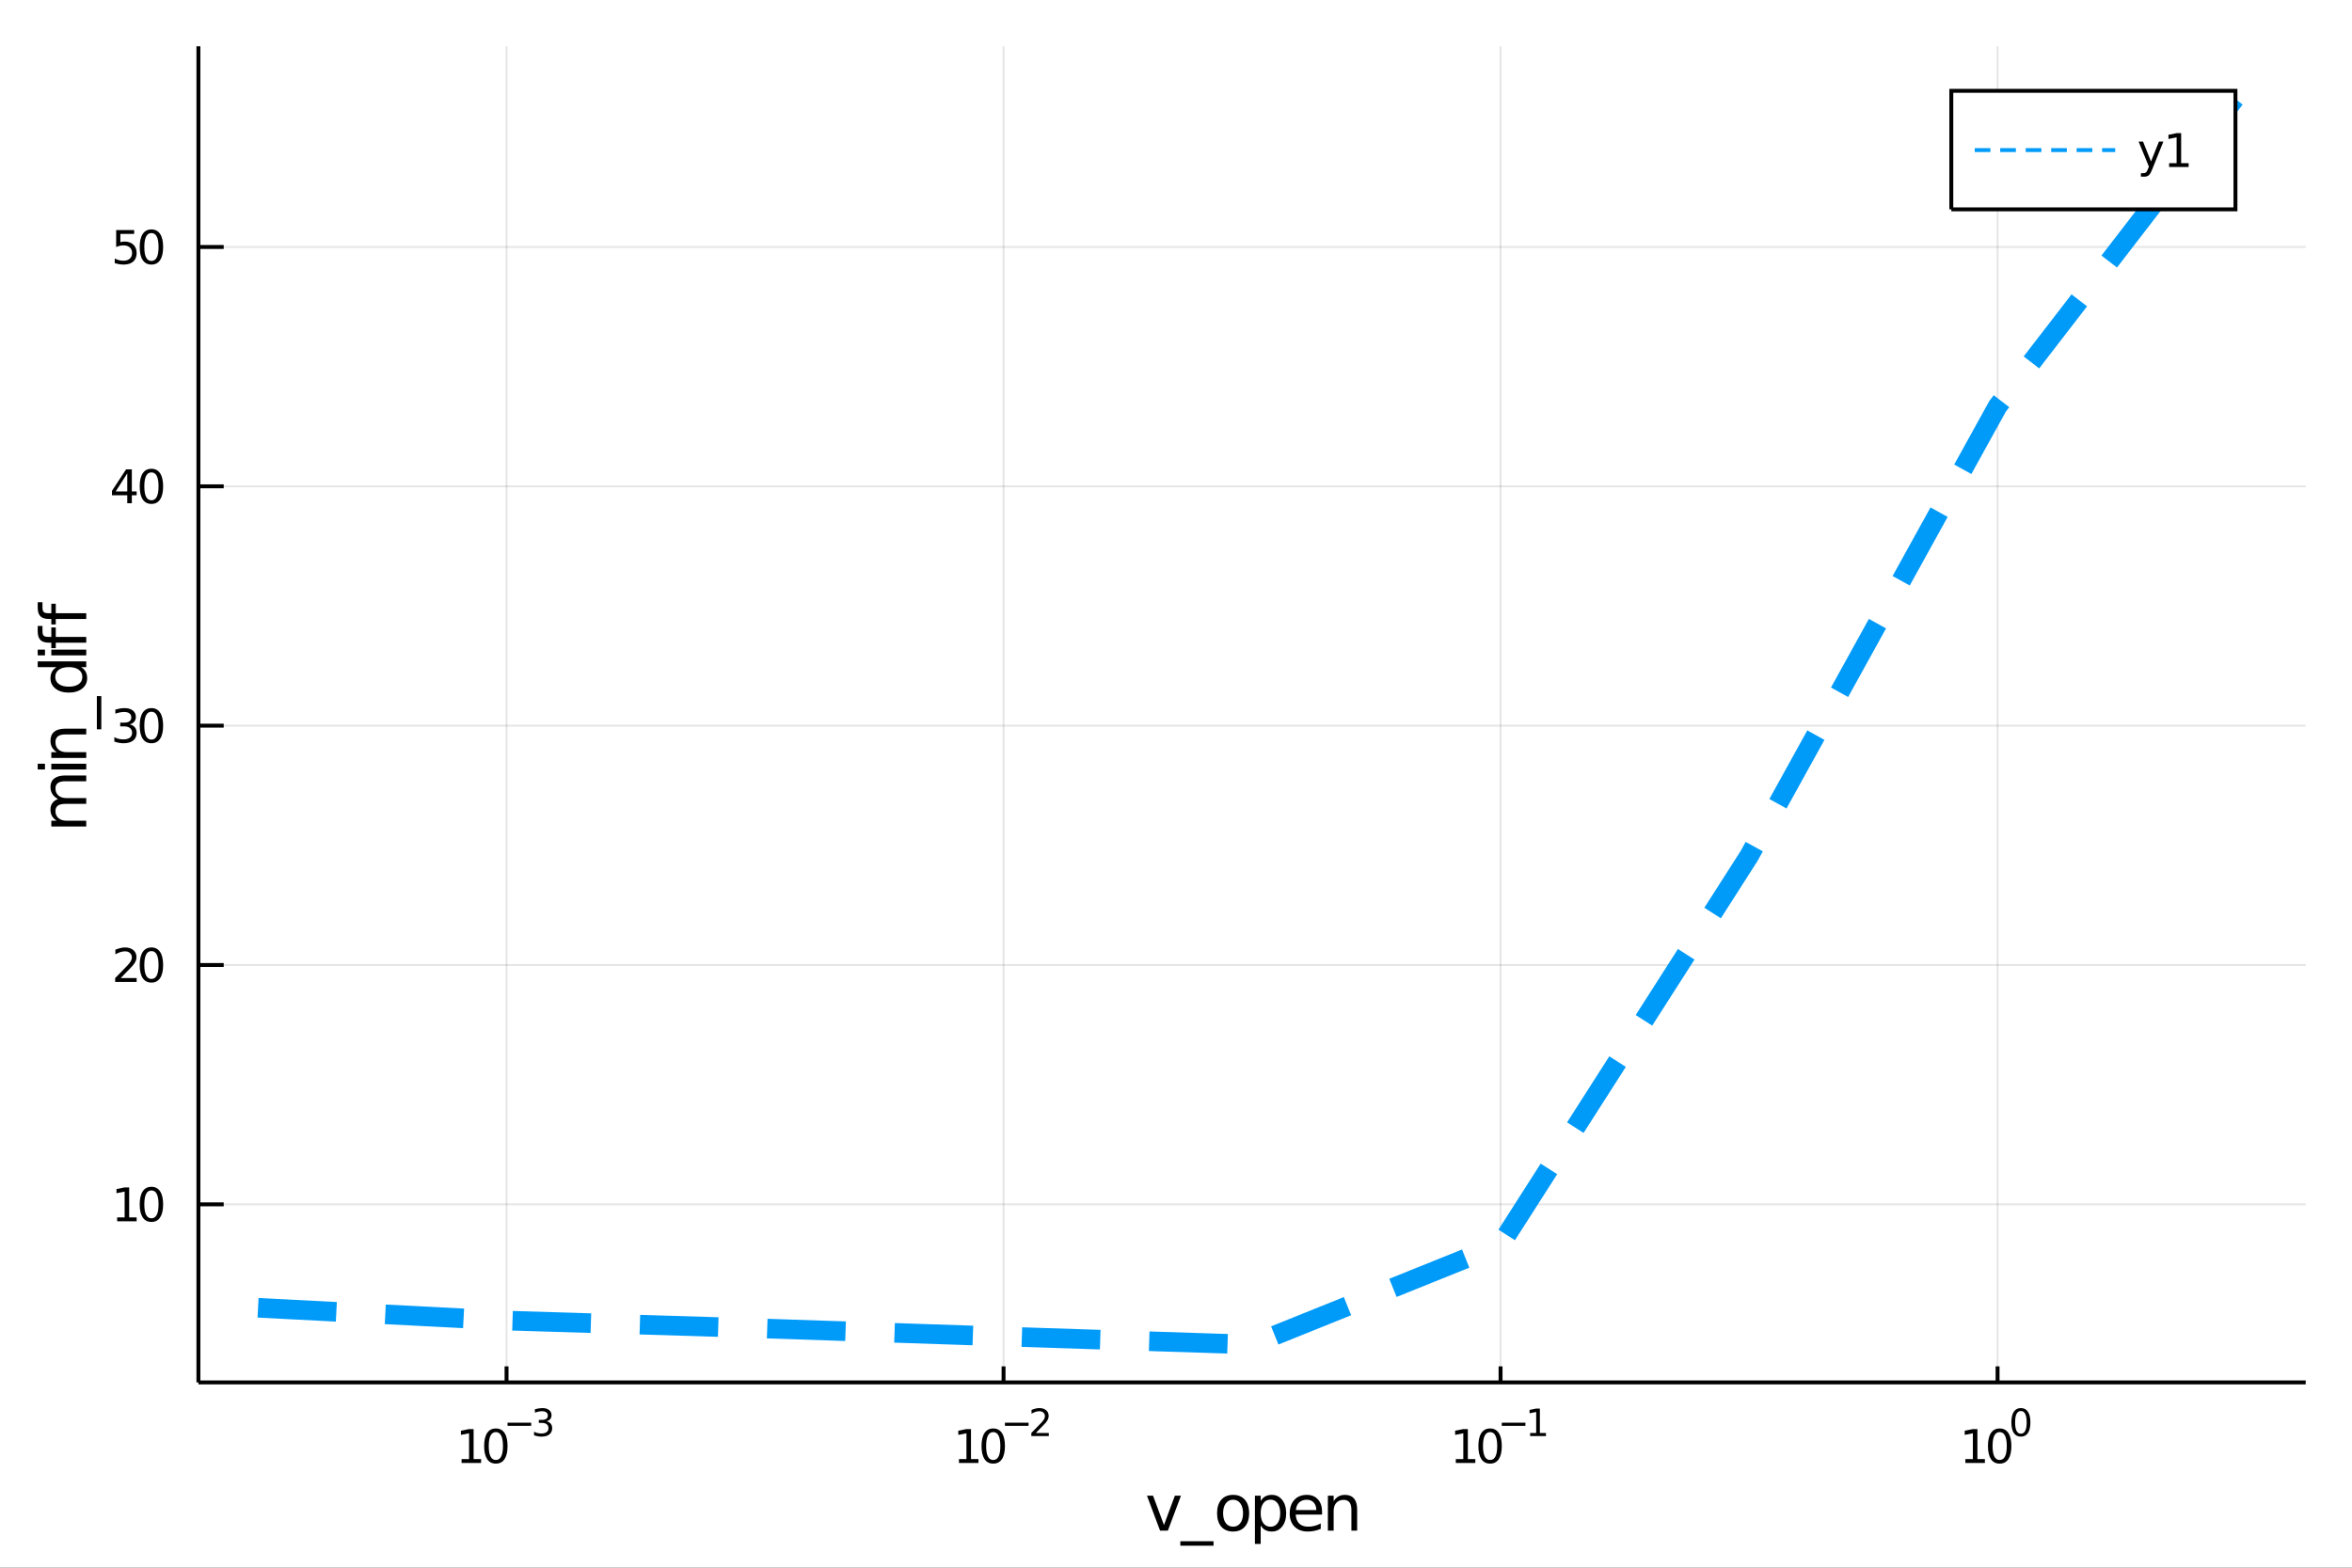 <?xml version="1.0" encoding="utf-8"?>
<svg xmlns="http://www.w3.org/2000/svg" xmlns:xlink="http://www.w3.org/1999/xlink" width="600" height="400" viewBox="0 0 2400 1600">
<rect x="0" y="0" width="2400" height="1600" fill="#333333" stroke="none"/>
<defs>
  <clipPath id="clip220">
    <rect x="0" y="0" width="2400" height="1600"/>
  </clipPath>
</defs>
<path clip-path="url(#clip220)" d="
M0 1600 L2400 1600 L2400 0 L0 0  Z
  " fill="#ffffff" fill-rule="evenodd" fill-opacity="1"/>
<defs>
  <clipPath id="clip221">
    <rect x="480" y="0" width="1681" height="1600"/>
  </clipPath>
</defs>
<path clip-path="url(#clip220)" d="
M202.459 1410.9 L2352.76 1410.9 L2352.76 47.244 L202.459 47.244  Z
  " fill="#ffffff" fill-rule="evenodd" fill-opacity="1"/>
<defs>
  <clipPath id="clip222">
    <rect x="202" y="47" width="2151" height="1365"/>
  </clipPath>
</defs>
<polyline clip-path="url(#clip222)" style="stroke:#000000; stroke-width:2; stroke-opacity:0.1; fill:none" points="
  516.889,1410.9 516.889,47.244 
  "/>
<polyline clip-path="url(#clip222)" style="stroke:#000000; stroke-width:2; stroke-opacity:0.1; fill:none" points="
  1024.03,1410.9 1024.03,47.244 
  "/>
<polyline clip-path="url(#clip222)" style="stroke:#000000; stroke-width:2; stroke-opacity:0.1; fill:none" points="
  1531.18,1410.9 1531.18,47.244 
  "/>
<polyline clip-path="url(#clip222)" style="stroke:#000000; stroke-width:2; stroke-opacity:0.1; fill:none" points="
  2038.33,1410.9 2038.33,47.244 
  "/>
<polyline clip-path="url(#clip220)" style="stroke:#000000; stroke-width:4; stroke-opacity:1; fill:none" points="
  202.459,1410.9 2352.76,1410.9 
  "/>
<polyline clip-path="url(#clip220)" style="stroke:#000000; stroke-width:4; stroke-opacity:1; fill:none" points="
  516.889,1410.9 516.889,1394.53 
  "/>
<polyline clip-path="url(#clip220)" style="stroke:#000000; stroke-width:4; stroke-opacity:1; fill:none" points="
  1024.03,1410.9 1024.03,1394.53 
  "/>
<polyline clip-path="url(#clip220)" style="stroke:#000000; stroke-width:4; stroke-opacity:1; fill:none" points="
  1531.18,1410.9 1531.18,1394.53 
  "/>
<polyline clip-path="url(#clip220)" style="stroke:#000000; stroke-width:4; stroke-opacity:1; fill:none" points="
  2038.33,1410.9 2038.33,1394.53 
  "/>
<path clip-path="url(#clip220)" d="M 0 0 M470.997 1489.17 L478.636 1489.17 L478.636 1462.8 L470.326 1464.47 L470.326 1460.21 L478.59 1458.54 L483.266 1458.54 L483.266 1489.17 L490.905 1489.17 L490.905 1493.1 L470.997 1493.1 L470.997 1489.17 Z" fill="#000000" fill-rule="evenodd" fill-opacity="1" /><path clip-path="url(#clip220)" d="M 0 0 M505.974 1461.62 Q502.363 1461.62 500.534 1465.19 Q498.729 1468.73 498.729 1475.86 Q498.729 1482.97 500.534 1486.53 Q502.363 1490.07 505.974 1490.07 Q509.608 1490.07 511.414 1486.53 Q513.243 1482.97 513.243 1475.86 Q513.243 1468.73 511.414 1465.19 Q509.608 1461.62 505.974 1461.62 M505.974 1457.92 Q511.784 1457.92 514.84 1462.53 Q517.919 1467.11 517.919 1475.86 Q517.919 1484.59 514.84 1489.19 Q511.784 1493.78 505.974 1493.78 Q500.164 1493.78 497.085 1489.19 Q494.03 1484.59 494.03 1475.86 Q494.03 1467.11 497.085 1462.53 Q500.164 1457.92 505.974 1457.92 Z" fill="#000000" fill-rule="evenodd" fill-opacity="1" /><path clip-path="url(#clip220)" d="M 0 0 M517.919 1452.02 L542.03 1452.02 L542.03 1455.22 L517.919 1455.22 L517.919 1452.02 Z" fill="#000000" fill-rule="evenodd" fill-opacity="1" /><path clip-path="url(#clip220)" d="M 0 0 M557.659 1450.55 Q560.386 1451.14 561.91 1452.98 Q563.452 1454.82 563.452 1457.53 Q563.452 1461.69 560.593 1463.96 Q557.735 1466.24 552.468 1466.24 Q550.7 1466.24 548.82 1465.88 Q546.958 1465.54 544.964 1464.85 L544.964 1461.18 Q546.544 1462.1 548.425 1462.57 Q550.306 1463.04 552.356 1463.04 Q555.929 1463.04 557.791 1461.63 Q559.672 1460.22 559.672 1457.53 Q559.672 1455.05 557.923 1453.66 Q556.192 1452.25 553.089 1452.25 L549.817 1452.25 L549.817 1449.12 L553.24 1449.12 Q556.042 1449.12 557.528 1448.01 Q559.014 1446.89 559.014 1444.78 Q559.014 1442.62 557.471 1441.47 Q555.948 1440.3 553.089 1440.3 Q551.528 1440.3 549.741 1440.64 Q547.955 1440.98 545.81 1441.69 L545.81 1438.31 Q547.973 1437.71 549.854 1437.41 Q551.754 1437.11 553.428 1437.11 Q557.753 1437.11 560.274 1439.08 Q562.794 1441.04 562.794 1444.38 Q562.794 1446.72 561.459 1448.33 Q560.123 1449.93 557.659 1450.55 Z" fill="#000000" fill-rule="evenodd" fill-opacity="1" /><path clip-path="url(#clip220)" d="M 0 0 M978.529 1489.17 L986.167 1489.17 L986.167 1462.8 L977.857 1464.47 L977.857 1460.21 L986.121 1458.54 L990.797 1458.54 L990.797 1489.17 L998.436 1489.17 L998.436 1493.1 L978.529 1493.1 L978.529 1489.17 Z" fill="#000000" fill-rule="evenodd" fill-opacity="1" /><path clip-path="url(#clip220)" d="M 0 0 M1013.51 1461.62 Q1009.89 1461.62 1008.07 1465.19 Q1006.26 1468.73 1006.26 1475.86 Q1006.26 1482.97 1008.07 1486.53 Q1009.89 1490.07 1013.51 1490.07 Q1017.14 1490.07 1018.95 1486.53 Q1020.77 1482.97 1020.77 1475.86 Q1020.77 1468.73 1018.95 1465.19 Q1017.14 1461.62 1013.51 1461.62 M1013.51 1457.92 Q1019.32 1457.92 1022.37 1462.53 Q1025.45 1467.11 1025.45 1475.86 Q1025.45 1484.59 1022.37 1489.19 Q1019.32 1493.78 1013.51 1493.78 Q1007.7 1493.78 1004.62 1489.19 Q1001.56 1484.59 1001.56 1475.86 Q1001.56 1467.11 1004.62 1462.53 Q1007.7 1457.92 1013.51 1457.92 Z" fill="#000000" fill-rule="evenodd" fill-opacity="1" /><path clip-path="url(#clip220)" d="M 0 0 M1025.45 1452.02 L1049.56 1452.02 L1049.56 1455.22 L1025.45 1455.22 L1025.45 1452.02 Z" fill="#000000" fill-rule="evenodd" fill-opacity="1" /><path clip-path="url(#clip220)" d="M 0 0 M1056.95 1462.5 L1070.21 1462.5 L1070.21 1465.69 L1052.38 1465.69 L1052.38 1462.5 Q1054.55 1460.26 1058.27 1456.5 Q1062.01 1452.72 1062.97 1451.63 Q1064.8 1449.58 1065.51 1448.16 Q1066.24 1446.74 1066.24 1445.36 Q1066.24 1443.12 1064.66 1441.71 Q1063.1 1440.3 1060.58 1440.3 Q1058.8 1440.3 1056.8 1440.92 Q1054.83 1441.54 1052.57 1442.8 L1052.57 1438.97 Q1054.86 1438.05 1056.86 1437.58 Q1058.85 1437.11 1060.51 1437.11 Q1064.87 1437.11 1067.47 1439.29 Q1070.06 1441.47 1070.06 1445.12 Q1070.06 1446.85 1069.4 1448.41 Q1068.76 1449.95 1067.05 1452.06 Q1066.58 1452.6 1064.06 1455.22 Q1061.54 1457.81 1056.95 1462.5 Z" fill="#000000" fill-rule="evenodd" fill-opacity="1" /><path clip-path="url(#clip220)" d="M 0 0 M1485.52 1489.17 L1493.16 1489.17 L1493.16 1462.8 L1484.85 1464.47 L1484.85 1460.21 L1493.12 1458.54 L1497.79 1458.54 L1497.79 1489.17 L1505.43 1489.17 L1505.43 1493.1 L1485.52 1493.1 L1485.52 1489.17 Z" fill="#000000" fill-rule="evenodd" fill-opacity="1" /><path clip-path="url(#clip220)" d="M 0 0 M1520.5 1461.62 Q1516.89 1461.62 1515.06 1465.19 Q1513.25 1468.73 1513.25 1475.86 Q1513.25 1482.97 1515.06 1486.53 Q1516.89 1490.07 1520.5 1490.07 Q1524.13 1490.07 1525.94 1486.53 Q1527.77 1482.97 1527.77 1475.86 Q1527.77 1468.73 1525.94 1465.19 Q1524.13 1461.62 1520.5 1461.62 M1520.5 1457.92 Q1526.31 1457.92 1529.37 1462.53 Q1532.44 1467.11 1532.44 1475.86 Q1532.44 1484.59 1529.37 1489.19 Q1526.31 1493.78 1520.5 1493.78 Q1514.69 1493.78 1511.61 1489.19 Q1508.56 1484.59 1508.56 1475.86 Q1508.56 1467.11 1511.61 1462.53 Q1514.69 1457.92 1520.5 1457.92 Z" fill="#000000" fill-rule="evenodd" fill-opacity="1" /><path clip-path="url(#clip220)" d="M 0 0 M1532.44 1452.02 L1556.56 1452.02 L1556.56 1455.22 L1532.44 1455.22 L1532.44 1452.02 Z" fill="#000000" fill-rule="evenodd" fill-opacity="1" /><path clip-path="url(#clip220)" d="M 0 0 M1561.33 1462.5 L1567.54 1462.5 L1567.54 1441.07 L1560.79 1442.43 L1560.79 1438.97 L1567.5 1437.61 L1571.3 1437.61 L1571.3 1462.5 L1577.51 1462.5 L1577.51 1465.69 L1561.33 1465.69 L1561.33 1462.5 Z" fill="#000000" fill-rule="evenodd" fill-opacity="1" /><path clip-path="url(#clip220)" d="M 0 0 M2005.5 1489.17 L2013.13 1489.17 L2013.13 1462.8 L2004.82 1464.47 L2004.82 1460.21 L2013.09 1458.54 L2017.76 1458.54 L2017.76 1489.17 L2025.4 1489.17 L2025.4 1493.1 L2005.5 1493.1 L2005.5 1489.17 Z" fill="#000000" fill-rule="evenodd" fill-opacity="1" /><path clip-path="url(#clip220)" d="M 0 0 M2040.47 1461.62 Q2036.86 1461.62 2035.03 1465.19 Q2033.23 1468.73 2033.23 1475.86 Q2033.23 1482.97 2035.03 1486.53 Q2036.86 1490.07 2040.47 1490.07 Q2044.11 1490.07 2045.91 1486.53 Q2047.74 1482.97 2047.74 1475.86 Q2047.74 1468.73 2045.91 1465.19 Q2044.11 1461.62 2040.47 1461.62 M2040.47 1457.92 Q2046.28 1457.92 2049.34 1462.53 Q2052.42 1467.11 2052.42 1475.86 Q2052.42 1484.59 2049.34 1489.19 Q2046.28 1493.78 2040.47 1493.78 Q2034.66 1493.78 2031.58 1489.19 Q2028.53 1484.59 2028.53 1475.86 Q2028.53 1467.11 2031.58 1462.53 Q2034.66 1457.92 2040.47 1457.92 Z" fill="#000000" fill-rule="evenodd" fill-opacity="1" /><path clip-path="url(#clip220)" d="M 0 0 M2062.12 1440.11 Q2059.19 1440.11 2057.7 1443.01 Q2056.24 1445.89 2056.24 1451.68 Q2056.24 1457.46 2057.7 1460.35 Q2059.19 1463.23 2062.12 1463.23 Q2065.07 1463.23 2066.54 1460.35 Q2068.03 1457.46 2068.03 1451.68 Q2068.03 1445.89 2066.54 1443.01 Q2065.07 1440.11 2062.12 1440.11 M2062.12 1437.11 Q2066.84 1437.11 2069.33 1440.85 Q2071.83 1444.57 2071.83 1451.68 Q2071.83 1458.77 2069.33 1462.51 Q2066.84 1466.24 2062.12 1466.24 Q2057.4 1466.24 2054.9 1462.51 Q2052.42 1458.77 2052.42 1451.68 Q2052.42 1444.57 2054.9 1440.85 Q2057.4 1437.11 2062.12 1437.11 Z" fill="#000000" fill-rule="evenodd" fill-opacity="1" /><path clip-path="url(#clip220)" d="M 0 0 M1170.38 1526.54 L1176.58 1526.54 L1187.72 1556.46 L1198.86 1526.54 L1205.07 1526.54 L1191.7 1562.19 L1183.75 1562.19 L1170.38 1526.54 Z" fill="#000000" fill-rule="evenodd" fill-opacity="1" /><path clip-path="url(#clip220)" d="M 0 0 M1238.3 1573.01 L1238.3 1577.56 L1204.43 1577.56 L1204.43 1573.01 L1238.3 1573.01 Z" fill="#000000" fill-rule="evenodd" fill-opacity="1" /><path clip-path="url(#clip220)" d="M 0 0 M1258.26 1530.64 Q1253.55 1530.64 1250.81 1534.34 Q1248.07 1538 1248.07 1544.39 Q1248.07 1550.79 1250.78 1554.48 Q1253.51 1558.14 1258.26 1558.14 Q1262.93 1558.14 1265.67 1554.45 Q1268.41 1550.76 1268.41 1544.39 Q1268.41 1538.06 1265.67 1534.37 Q1262.93 1530.64 1258.26 1530.64 M1258.26 1525.68 Q1265.89 1525.68 1270.26 1530.64 Q1274.62 1535.61 1274.62 1544.39 Q1274.62 1553.15 1270.26 1558.14 Q1265.89 1563.11 1258.26 1563.11 Q1250.59 1563.11 1246.22 1558.14 Q1241.9 1553.15 1241.9 1544.39 Q1241.9 1535.61 1246.22 1530.64 Q1250.59 1525.68 1258.26 1525.68 Z" fill="#000000" fill-rule="evenodd" fill-opacity="1" /><path clip-path="url(#clip220)" d="M 0 0 M1286.42 1556.84 L1286.42 1575.74 L1280.54 1575.74 L1280.54 1526.54 L1286.42 1526.54 L1286.42 1531.95 Q1288.27 1528.77 1291.07 1527.24 Q1293.9 1525.68 1297.82 1525.68 Q1304.31 1525.68 1308.35 1530.83 Q1312.43 1535.99 1312.43 1544.39 Q1312.43 1552.8 1308.35 1557.95 Q1304.31 1563.11 1297.82 1563.11 Q1293.9 1563.11 1291.07 1561.58 Q1288.27 1560.02 1286.42 1556.84 M1306.35 1544.39 Q1306.35 1537.93 1303.67 1534.27 Q1301.03 1530.58 1296.39 1530.58 Q1291.74 1530.58 1289.07 1534.27 Q1286.42 1537.93 1286.42 1544.39 Q1286.42 1550.85 1289.07 1554.55 Q1291.74 1558.21 1296.39 1558.21 Q1301.03 1558.21 1303.67 1554.55 Q1306.35 1550.85 1306.35 1544.39 Z" fill="#000000" fill-rule="evenodd" fill-opacity="1" /><path clip-path="url(#clip220)" d="M 0 0 M1349.06 1542.9 L1349.06 1545.76 L1322.14 1545.76 Q1322.52 1551.81 1325.76 1554.99 Q1329.04 1558.14 1334.87 1558.14 Q1338.24 1558.14 1341.39 1557.32 Q1344.57 1556.49 1347.69 1554.83 L1347.69 1560.37 Q1344.54 1561.71 1341.23 1562.41 Q1337.92 1563.11 1334.52 1563.11 Q1325.99 1563.11 1320.99 1558.14 Q1316.02 1553.18 1316.02 1544.71 Q1316.02 1535.96 1320.74 1530.83 Q1325.48 1525.68 1333.5 1525.68 Q1340.69 1525.68 1344.86 1530.33 Q1349.06 1534.94 1349.06 1542.9 M1343.21 1541.18 Q1343.14 1536.37 1340.5 1533.51 Q1337.89 1530.64 1333.56 1530.64 Q1328.66 1530.64 1325.7 1533.41 Q1322.77 1536.18 1322.33 1541.21 L1343.21 1541.18 Z" fill="#000000" fill-rule="evenodd" fill-opacity="1" /><path clip-path="url(#clip220)" d="M 0 0 M1384.84 1540.67 L1384.84 1562.19 L1378.98 1562.19 L1378.98 1540.86 Q1378.98 1535.8 1377.01 1533.29 Q1375.03 1530.77 1371.09 1530.77 Q1366.35 1530.77 1363.61 1533.79 Q1360.87 1536.82 1360.87 1542.04 L1360.87 1562.19 L1354.98 1562.19 L1354.98 1526.54 L1360.87 1526.54 L1360.87 1532.08 Q1362.97 1528.86 1365.8 1527.27 Q1368.67 1525.68 1372.39 1525.68 Q1378.54 1525.68 1381.69 1529.5 Q1384.84 1533.29 1384.84 1540.67 Z" fill="#000000" fill-rule="evenodd" fill-opacity="1" /><polyline clip-path="url(#clip222)" style="stroke:#000000; stroke-width:2; stroke-opacity:0.1; fill:none" points="
  202.459,1229.17 2352.76,1229.17 
  "/>
<polyline clip-path="url(#clip222)" style="stroke:#000000; stroke-width:2; stroke-opacity:0.1; fill:none" points="
  202.459,984.892 2352.76,984.892 
  "/>
<polyline clip-path="url(#clip222)" style="stroke:#000000; stroke-width:2; stroke-opacity:0.1; fill:none" points="
  202.459,740.618 2352.76,740.618 
  "/>
<polyline clip-path="url(#clip222)" style="stroke:#000000; stroke-width:2; stroke-opacity:0.1; fill:none" points="
  202.459,496.345 2352.76,496.345 
  "/>
<polyline clip-path="url(#clip222)" style="stroke:#000000; stroke-width:2; stroke-opacity:0.1; fill:none" points="
  202.459,252.071 2352.76,252.071 
  "/>
<polyline clip-path="url(#clip220)" style="stroke:#000000; stroke-width:4; stroke-opacity:1; fill:none" points="
  202.459,1410.9 202.459,47.244 
  "/>
<polyline clip-path="url(#clip220)" style="stroke:#000000; stroke-width:4; stroke-opacity:1; fill:none" points="
  202.459,1229.17 228.263,1229.17 
  "/>
<polyline clip-path="url(#clip220)" style="stroke:#000000; stroke-width:4; stroke-opacity:1; fill:none" points="
  202.459,984.892 228.263,984.892 
  "/>
<polyline clip-path="url(#clip220)" style="stroke:#000000; stroke-width:4; stroke-opacity:1; fill:none" points="
  202.459,740.618 228.263,740.618 
  "/>
<polyline clip-path="url(#clip220)" style="stroke:#000000; stroke-width:4; stroke-opacity:1; fill:none" points="
  202.459,496.345 228.263,496.345 
  "/>
<polyline clip-path="url(#clip220)" style="stroke:#000000; stroke-width:4; stroke-opacity:1; fill:none" points="
  202.459,252.071 228.263,252.071 
  "/>
<path clip-path="url(#clip220)" d="M 0 0 M119.538 1242.51 L127.177 1242.51 L127.177 1216.14 L118.867 1217.81 L118.867 1213.55 L127.13 1211.89 L131.806 1211.89 L131.806 1242.51 L139.445 1242.51 L139.445 1246.45 L119.538 1246.45 L119.538 1242.51 Z" fill="#000000" fill-rule="evenodd" fill-opacity="1" /><path clip-path="url(#clip220)" d="M 0 0 M154.515 1214.96 Q150.903 1214.96 149.075 1218.53 Q147.269 1222.07 147.269 1229.2 Q147.269 1236.31 149.075 1239.87 Q150.903 1243.41 154.515 1243.41 Q158.149 1243.41 159.954 1239.87 Q161.783 1236.31 161.783 1229.2 Q161.783 1222.07 159.954 1218.53 Q158.149 1214.96 154.515 1214.96 M154.515 1211.26 Q160.325 1211.26 163.38 1215.87 Q166.459 1220.45 166.459 1229.2 Q166.459 1237.93 163.38 1242.53 Q160.325 1247.12 154.515 1247.12 Q148.704 1247.12 145.626 1242.53 Q142.57 1237.93 142.57 1229.2 Q142.57 1220.45 145.626 1215.87 Q148.704 1211.26 154.515 1211.26 Z" fill="#000000" fill-rule="evenodd" fill-opacity="1" /><path clip-path="url(#clip220)" d="M 0 0 M123.126 998.236 L139.445 998.236 L139.445 1002.17 L117.501 1002.17 L117.501 998.236 Q120.163 995.482 124.746 990.852 Q129.353 986.199 130.533 984.857 Q132.779 982.334 133.658 980.598 Q134.561 978.838 134.561 977.149 Q134.561 974.394 132.617 972.658 Q130.695 970.922 127.593 970.922 Q125.394 970.922 122.941 971.686 Q120.51 972.45 117.732 974 L117.732 969.278 Q120.556 968.144 123.01 967.565 Q125.464 966.987 127.501 966.987 Q132.871 966.987 136.066 969.672 Q139.26 972.357 139.26 976.848 Q139.26 978.977 138.45 980.899 Q137.663 982.797 135.556 985.389 Q134.978 986.061 131.876 989.278 Q128.774 992.473 123.126 998.236 Z" fill="#000000" fill-rule="evenodd" fill-opacity="1" /><path clip-path="url(#clip220)" d="M 0 0 M154.515 970.69 Q150.903 970.69 149.075 974.255 Q147.269 977.797 147.269 984.926 Q147.269 992.033 149.075 995.598 Q150.903 999.139 154.515 999.139 Q158.149 999.139 159.954 995.598 Q161.783 992.033 161.783 984.926 Q161.783 977.797 159.954 974.255 Q158.149 970.69 154.515 970.69 M154.515 966.987 Q160.325 966.987 163.38 971.593 Q166.459 976.176 166.459 984.926 Q166.459 993.653 163.38 998.26 Q160.325 1002.84 154.515 1002.84 Q148.704 1002.84 145.626 998.26 Q142.57 993.653 142.57 984.926 Q142.57 976.176 145.626 971.593 Q148.704 966.987 154.515 966.987 Z" fill="#000000" fill-rule="evenodd" fill-opacity="1" /><path clip-path="url(#clip220)" d="M 0 0 M132.316 739.264 Q135.672 739.982 137.547 742.25 Q139.445 744.519 139.445 747.852 Q139.445 752.968 135.927 755.768 Q132.408 758.569 125.927 758.569 Q123.751 758.569 121.436 758.13 Q119.144 757.713 116.691 756.856 L116.691 752.343 Q118.635 753.477 120.95 754.056 Q123.265 754.634 125.788 754.634 Q130.186 754.634 132.478 752.898 Q134.792 751.162 134.792 747.852 Q134.792 744.796 132.64 743.083 Q130.51 741.347 126.691 741.347 L122.663 741.347 L122.663 737.505 L126.876 737.505 Q130.325 737.505 132.154 736.139 Q133.982 734.75 133.982 732.157 Q133.982 729.495 132.084 728.083 Q130.209 726.648 126.691 726.648 Q124.769 726.648 122.57 727.065 Q120.371 727.482 117.732 728.361 L117.732 724.195 Q120.394 723.454 122.709 723.083 Q125.047 722.713 127.107 722.713 Q132.431 722.713 135.533 725.144 Q138.635 727.551 138.635 731.671 Q138.635 734.542 136.992 736.532 Q135.348 738.5 132.316 739.264 Z" fill="#000000" fill-rule="evenodd" fill-opacity="1" /><path clip-path="url(#clip220)" d="M 0 0 M154.515 726.417 Q150.903 726.417 149.075 729.982 Q147.269 733.523 147.269 740.653 Q147.269 747.759 149.075 751.324 Q150.903 754.866 154.515 754.866 Q158.149 754.866 159.954 751.324 Q161.783 747.759 161.783 740.653 Q161.783 733.523 159.954 729.982 Q158.149 726.417 154.515 726.417 M154.515 722.713 Q160.325 722.713 163.38 727.32 Q166.459 731.903 166.459 740.653 Q166.459 749.38 163.38 753.986 Q160.325 758.569 154.515 758.569 Q148.704 758.569 145.626 753.986 Q142.57 749.38 142.57 740.653 Q142.57 731.903 145.626 727.32 Q148.704 722.713 154.515 722.713 Z" fill="#000000" fill-rule="evenodd" fill-opacity="1" /><path clip-path="url(#clip220)" d="M 0 0 M129.862 483.139 L118.056 501.588 L129.862 501.588 L129.862 483.139 M128.635 479.065 L134.515 479.065 L134.515 501.588 L139.445 501.588 L139.445 505.476 L134.515 505.476 L134.515 513.625 L129.862 513.625 L129.862 505.476 L114.26 505.476 L114.26 500.963 L128.635 479.065 Z" fill="#000000" fill-rule="evenodd" fill-opacity="1" /><path clip-path="url(#clip220)" d="M 0 0 M154.515 482.143 Q150.903 482.143 149.075 485.708 Q147.269 489.25 147.269 496.379 Q147.269 503.486 149.075 507.051 Q150.903 510.592 154.515 510.592 Q158.149 510.592 159.954 507.051 Q161.783 503.486 161.783 496.379 Q161.783 489.25 159.954 485.708 Q158.149 482.143 154.515 482.143 M154.515 478.44 Q160.325 478.44 163.38 483.046 Q166.459 487.629 166.459 496.379 Q166.459 505.106 163.38 509.713 Q160.325 514.296 154.515 514.296 Q148.704 514.296 145.626 509.713 Q142.57 505.106 142.57 496.379 Q142.57 487.629 145.626 483.046 Q148.704 478.44 154.515 478.44 Z" fill="#000000" fill-rule="evenodd" fill-opacity="1" /><path clip-path="url(#clip220)" d="M 0 0 M118.543 234.791 L136.899 234.791 L136.899 238.726 L122.825 238.726 L122.825 247.198 Q123.843 246.851 124.862 246.689 Q125.88 246.504 126.899 246.504 Q132.686 246.504 136.066 249.675 Q139.445 252.846 139.445 258.263 Q139.445 263.842 135.973 266.944 Q132.501 270.022 126.181 270.022 Q124.005 270.022 121.737 269.652 Q119.492 269.282 117.084 268.541 L117.084 263.842 Q119.168 264.976 121.39 265.532 Q123.612 266.087 126.089 266.087 Q130.093 266.087 132.431 263.981 Q134.769 261.874 134.769 258.263 Q134.769 254.652 132.431 252.546 Q130.093 250.439 126.089 250.439 Q124.214 250.439 122.339 250.856 Q120.487 251.272 118.543 252.152 L118.543 234.791 Z" fill="#000000" fill-rule="evenodd" fill-opacity="1" /><path clip-path="url(#clip220)" d="M 0 0 M154.515 237.87 Q150.903 237.87 149.075 241.435 Q147.269 244.976 147.269 252.106 Q147.269 259.212 149.075 262.777 Q150.903 266.319 154.515 266.319 Q158.149 266.319 159.954 262.777 Q161.783 259.212 161.783 252.106 Q161.783 244.976 159.954 241.435 Q158.149 237.87 154.515 237.87 M154.515 234.166 Q160.325 234.166 163.38 238.772 Q166.459 243.356 166.459 252.106 Q166.459 260.833 163.38 265.439 Q160.325 270.022 154.515 270.022 Q148.704 270.022 145.626 265.439 Q142.57 260.833 142.57 252.106 Q142.57 243.356 145.626 238.772 Q148.704 234.166 154.515 234.166 Z" fill="#000000" fill-rule="evenodd" fill-opacity="1" /><path clip-path="url(#clip220)" d="M 0 0 M59.199 815.533 Q55.253 813.336 53.375 810.281 Q51.497 807.225 51.497 803.088 Q51.497 797.518 55.412 794.494 Q59.295 791.47 66.488 791.47 L88.004 791.47 L88.004 797.358 L66.679 797.358 Q61.555 797.358 59.072 799.173 Q56.589 800.987 56.589 804.711 Q56.589 809.262 59.613 811.904 Q62.637 814.546 67.857 814.546 L88.004 814.546 L88.004 820.434 L66.679 820.434 Q61.523 820.434 59.072 822.248 Q56.589 824.063 56.589 827.85 Q56.589 832.338 59.645 834.98 Q62.669 837.622 67.857 837.622 L88.004 837.622 L88.004 843.51 L52.356 843.51 L52.356 837.622 L57.894 837.622 Q54.616 835.616 53.056 832.815 Q51.497 830.015 51.497 826.163 Q51.497 822.28 53.47 819.575 Q55.444 816.838 59.199 815.533 Z" fill="#000000" fill-rule="evenodd" fill-opacity="1" /><path clip-path="url(#clip220)" d="M 0 0 M52.356 785.327 L52.356 779.471 L88.004 779.471 L88.004 785.327 L52.356 785.327 M38.479 785.327 L38.479 779.471 L45.895 779.471 L45.895 785.327 L38.479 785.327 Z" fill="#000000" fill-rule="evenodd" fill-opacity="1" /><path clip-path="url(#clip220)" d="M 0 0 M66.488 743.696 L88.004 743.696 L88.004 749.552 L66.679 749.552 Q61.618 749.552 59.104 751.525 Q56.589 753.499 56.589 757.446 Q56.589 762.188 59.613 764.925 Q62.637 767.662 67.857 767.662 L88.004 767.662 L88.004 773.551 L52.356 773.551 L52.356 767.662 L57.894 767.662 Q54.68 765.562 53.088 762.729 Q51.497 759.864 51.497 756.141 Q51.497 749.998 55.316 746.847 Q59.104 743.696 66.488 743.696 Z" fill="#000000" fill-rule="evenodd" fill-opacity="1" /><path clip-path="url(#clip220)" d="M 0 0 M98.826 710.467 L103.377 710.467 L103.377 744.332 L98.826 744.332 L98.826 710.467 Z" fill="#000000" fill-rule="evenodd" fill-opacity="1" /><path clip-path="url(#clip220)" d="M 0 0 M57.767 680.866 L38.479 680.866 L38.479 675.01 L88.004 675.01 L88.004 680.866 L82.657 680.866 Q85.84 682.712 87.399 685.545 Q88.927 688.346 88.927 692.292 Q88.927 698.754 83.771 702.828 Q78.615 706.87 70.212 706.87 Q61.809 706.87 56.653 702.828 Q51.497 698.754 51.497 692.292 Q51.497 688.346 53.056 685.545 Q54.584 682.712 57.767 680.866 M70.212 700.823 Q76.673 700.823 80.365 698.181 Q84.026 695.507 84.026 690.86 Q84.026 686.213 80.365 683.54 Q76.673 680.866 70.212 680.866 Q63.751 680.866 60.09 683.54 Q56.398 686.213 56.398 690.86 Q56.398 695.507 60.09 698.181 Q63.751 700.823 70.212 700.823 Z" fill="#000000" fill-rule="evenodd" fill-opacity="1" /><path clip-path="url(#clip220)" d="M 0 0 M52.356 668.867 L52.356 663.01 L88.004 663.01 L88.004 668.867 L52.356 668.867 M38.479 668.867 L38.479 663.01 L45.895 663.01 L45.895 668.867 L38.479 668.867 Z" fill="#000000" fill-rule="evenodd" fill-opacity="1" /><path clip-path="url(#clip220)" d="M 0 0 M38.479 638.821 L43.349 638.821 L43.349 644.422 Q43.349 647.573 44.622 648.815 Q45.895 650.024 49.205 650.024 L52.356 650.024 L52.356 640.38 L56.908 640.38 L56.908 650.024 L88.004 650.024 L88.004 655.912 L56.908 655.912 L56.908 661.514 L52.356 661.514 L52.356 655.912 L49.874 655.912 Q43.922 655.912 41.216 653.143 Q38.479 650.374 38.479 644.359 L38.479 638.821 Z" fill="#000000" fill-rule="evenodd" fill-opacity="1" /><path clip-path="url(#clip220)" d="M 0 0 M38.479 614.631 L43.349 614.631 L43.349 620.233 Q43.349 623.384 44.622 624.625 Q45.895 625.835 49.205 625.835 L52.356 625.835 L52.356 616.19 L56.908 616.19 L56.908 625.835 L88.004 625.835 L88.004 631.723 L56.908 631.723 L56.908 637.325 L52.356 637.325 L52.356 631.723 L49.874 631.723 Q43.922 631.723 41.216 628.954 Q38.479 626.185 38.479 620.169 L38.479 614.631 Z" fill="#000000" fill-rule="evenodd" fill-opacity="1" /><polyline clip-path="url(#clip222)" style="stroke:#009af9; stroke-width:20; stroke-opacity:1; fill:none" stroke-dasharray="80, 50" points="
  263.316,1334.75 516.889,1347.79 770.462,1355.55 1024.03,1364.05 1277.61,1372.3 1531.18,1270.18 1784.75,873.662 2038.33,414.705 2291.9,85.838 
  "/>
<path clip-path="url(#clip220)" d="
M1991.14 213.659 L2281.08 213.659 L2281.08 92.699 L1991.14 92.699  Z
  " fill="#ffffff" fill-rule="evenodd" fill-opacity="1"/>
<polyline clip-path="url(#clip220)" style="stroke:#000000; stroke-width:4; stroke-opacity:1; fill:none" points="
  1991.14,213.659 2281.08,213.659 2281.08,92.699 1991.14,92.699 1991.14,213.659 
  "/>
<polyline clip-path="url(#clip220)" style="stroke:#009af9; stroke-width:4; stroke-opacity:1; fill:none" stroke-dasharray="16, 10" points="
  2015.03,153.179 2158.38,153.179 
  "/>
<path clip-path="url(#clip220)" d="M 0 0 M2196.12 172.867 Q2194.31 177.496 2192.6 178.908 Q2190.89 180.32 2188.02 180.32 L2184.61 180.32 L2184.61 176.755 L2187.11 176.755 Q2188.87 176.755 2189.85 175.922 Q2190.82 175.089 2192 171.987 L2192.76 170.043 L2182.28 144.533 L2186.79 144.533 L2194.89 164.811 L2202.99 144.533 L2207.51 144.533 L2196.12 172.867 Z" fill="#000000" fill-rule="evenodd" fill-opacity="1" /><path clip-path="url(#clip220)" d="M 0 0 M2213.39 166.524 L2221.03 166.524 L2221.03 140.158 L2212.72 141.825 L2212.72 137.566 L2220.98 135.899 L2225.66 135.899 L2225.66 166.524 L2233.29 166.524 L2233.29 170.459 L2213.39 170.459 L2213.39 166.524 Z" fill="#000000" fill-rule="evenodd" fill-opacity="1" /></svg>
